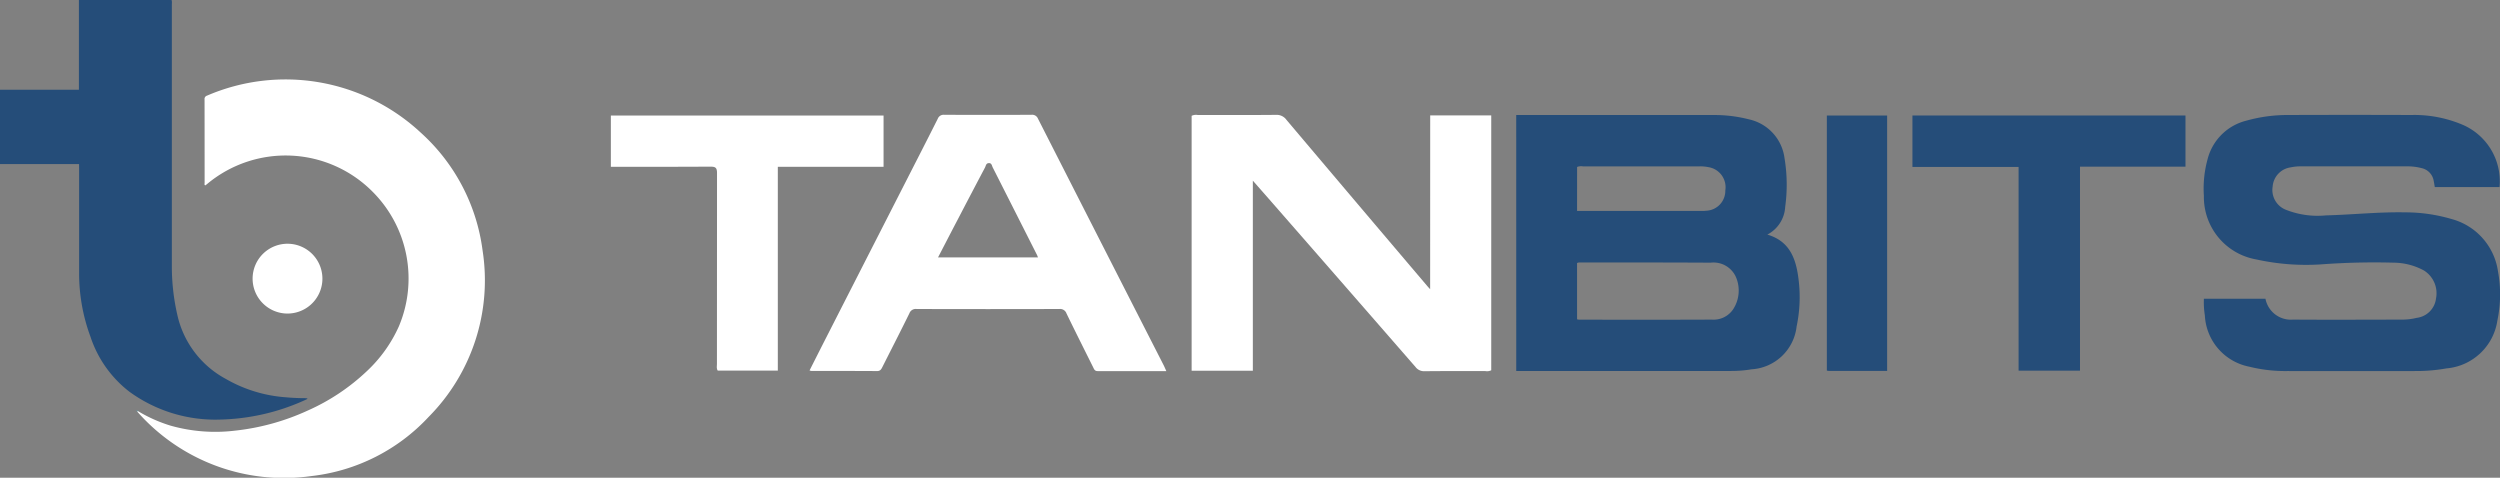 <?xml version="1.0" encoding="UTF-8"?> <svg xmlns="http://www.w3.org/2000/svg" width="204.774" height="39.131" viewBox="0 0 204.774 39.131"><rect x="0" y="0" width="204.774" height="39.131" fill="#808080" stroke="none"/><g id="logo" transform="translate(-1382.359 37.462)"><path id="Path_4713" data-name="Path 4713" d="M284.33,310.054h.506q7.838,0,15.677,0a11.436,11.436,0,0,1,2.91.362,3.738,3.738,0,0,1,2.881,3.157,13.329,13.329,0,0,1,.057,4.009,2.718,2.718,0,0,1-1.463,2.266c1.867.547,2.364,2.025,2.562,3.7a11.627,11.627,0,0,1-.164,3.829,3.954,3.954,0,0,1-3.678,3.505,10.21,10.21,0,0,1-1.68.137q-8.64.009-17.279,0h-.327Zm4.984,16.732a1.009,1.009,0,0,0,.176.033c3.623,0,7.246.01,10.868-.007a1.931,1.931,0,0,0,1.726-.825,2.8,2.8,0,0,0,.212-2.728,2.008,2.008,0,0,0-2.043-1.11c-3.594-.022-7.188-.015-10.781-.017a.615.615,0,0,0-.159.045Zm0-8.874h10.2a3.054,3.054,0,0,0,.389-.019,1.631,1.631,0,0,0,1.554-1.661,1.663,1.663,0,0,0-1.412-1.912,3.17,3.17,0,0,0-.687-.06q-4.782,0-9.563,0a.889.889,0,0,0-.479.05Z" transform="translate(1222.222 -338.095)" fill="#254d79"></path><path id="Path_4714" data-name="Path 4714" d="M524.2,315.942H518.9c-.036-.2-.062-.38-.1-.559a1.271,1.271,0,0,0-.975-.993,4.6,4.6,0,0,0-1.2-.148q-4.353,0-8.706,0a3.771,3.771,0,0,0-.816.083,1.714,1.714,0,0,0-1.485,1.574,1.736,1.736,0,0,0,1.063,1.892,7.064,7.064,0,0,0,3.309.468c2.162-.055,4.318-.291,6.484-.248a13.379,13.379,0,0,1,3.8.547,5.2,5.2,0,0,1,3.8,4.278,10.4,10.4,0,0,1-.05,4.042,4.615,4.615,0,0,1-4.167,3.914,13.972,13.972,0,0,1-2.5.216q-5.263.011-10.525,0a12.145,12.145,0,0,1-3.129-.356,4.507,4.507,0,0,1-3.638-4.2,6.85,6.85,0,0,1-.079-1.364h5.043a2.12,2.12,0,0,0,2.261,1.707c3,.021,6.006.005,9.009,0a4.8,4.8,0,0,0,1.113-.142,1.811,1.811,0,0,0,1.588-1.595,2.2,2.2,0,0,0-.985-2.283,5.282,5.282,0,0,0-2.486-.643,59.435,59.435,0,0,0-5.965.141,18.91,18.91,0,0,1-5.288-.406,5.189,5.189,0,0,1-4.291-5.2,9.03,9.03,0,0,1,.29-2.958,4.36,4.36,0,0,1,3.156-3.2,12.53,12.53,0,0,1,3.5-.472q5.024-.019,10.049,0a10.108,10.108,0,0,1,4.256.824A5.035,5.035,0,0,1,524.2,315.942Z" transform="translate(1062.893 -338.079)" fill="#254d79"></path><path id="Path_4715" data-name="Path 4715" d="M202.063,310.049h5v20.879a.783.783,0,0,1-.482.067c-1.66,0-3.321-.008-4.981.01a.874.874,0,0,1-.737-.343q-5.813-6.676-11.638-13.341c-.537-.615-1.077-1.227-1.689-1.924v15.57h-5.014V310.085a.832.832,0,0,1,.513-.065c2.137,0,4.274.008,6.41-.012a.973.973,0,0,1,.838.4q5.783,6.844,11.585,13.672c.043.051.091.1.19.206Z" transform="translate(1297.443 -338.061)" fill="#fff"></path><path id="Path_4716" data-name="Path 4716" d="M91.876,331.007c-1.932,0-3.78,0-5.626,0-.257,0-.3-.181-.383-.342-.726-1.457-1.458-2.912-2.168-4.377a.552.552,0,0,0-.584-.368q-5.847.017-11.694,0a.553.553,0,0,0-.591.354c-.724,1.475-1.476,2.936-2.213,4.4-.094.188-.175.332-.437.33-1.79-.013-3.58-.007-5.371-.009a.807.807,0,0,1-.157-.042c.436-.862.861-1.707,1.291-2.549q3.27-6.412,6.543-12.822c.891-1.745,1.786-3.489,2.666-5.24a.51.51,0,0,1,.529-.329q3.573.015,7.147,0a.508.508,0,0,1,.534.316q5.145,10.114,10.307,20.22C91.733,330.682,91.787,330.811,91.876,331.007Zm-18.7-9.314h8.186c-.035-.09-.051-.142-.075-.191q-1.814-3.589-3.631-7.176c-.072-.142-.081-.365-.318-.356s-.242.225-.318.367q-1.121,2.122-2.229,4.25C74.26,319.6,73.732,320.624,73.177,321.692Z" transform="translate(1386.017 -338.072)" fill="#fff"></path><path id="Path_4717" data-name="Path 4717" d="M408.625,314.414V310.2H430.99v4.191h-8.641V331.1H417.32V314.414Z" transform="translate(1130.381 -338.202)" fill="#254d79"></path><path id="Path_4718" data-name="Path 4718" d="M22.661,310.225v4.2H14v16.691H9.079c-.121-.173-.066-.366-.066-.547q-.005-7.818.007-15.637c0-.421-.113-.525-.527-.521-2.541.02-5.083.01-7.624.01H.324v-4.2Z" transform="translate(1432.07 -338.222)" fill="#fff"></path><path id="Path_4719" data-name="Path 4719" d="M386.713,331.142c-1.6,0-3.177,0-4.749,0a1.364,1.364,0,0,1-.188-.029V310.221h4.937Z" transform="translate(1150.22 -338.219)" fill="#254d79"></path><path id="Path_4711" data-name="Path 4711" d="M238.974,70.023a11.964,11.964,0,0,0,2.687,1.2,13.434,13.434,0,0,0,5.236.415,19.163,19.163,0,0,0,6-1.651,17.12,17.12,0,0,0,4.832-3.217,11.378,11.378,0,0,0,2.628-3.667,10.055,10.055,0,0,0-2.089-10.981,10.03,10.03,0,0,0-13.592-.708c-.045.037-.09.074-.136.109a.2.2,0,0,1-.048.019c-.077-.054-.041-.135-.041-.2q0-3.417-.005-6.833a.285.285,0,0,1,.2-.315,16.248,16.248,0,0,1,17.494,3.016,15.7,15.7,0,0,1,5.079,9.665A15.879,15.879,0,0,1,262.808,70.5a15.482,15.482,0,0,1-9.6,4.852,16,16,0,0,1-14.267-5.269.147.147,0,0,1-.014-.02Z" transform="translate(1154.668 -73.821)" fill="#fff"></path><path id="Path_4712" data-name="Path 4712" d="M170.367,12.9h-6.476V6.81h6.463V-.541h7.591a.791.791,0,0,1,.022.318q0,10.82,0,21.639a17.818,17.818,0,0,0,.483,3.981,7.89,7.89,0,0,0,3.93,5.094A11.478,11.478,0,0,0,187.3,32c.544.051,1.09.073,1.636.073a.21.21,0,0,1,.148.057c-.122.057-.243.117-.366.17a17.728,17.728,0,0,1-6.83,1.527,11.966,11.966,0,0,1-7.384-2.272,9.4,9.4,0,0,1-3.2-4.508,14.935,14.935,0,0,1-.933-5.2q0-4.31,0-8.621Z" transform="translate(1218.468 -36.921)" fill="#254d79"></path><path id="Path_4720" data-name="Path 4720" d="M302.027,135.6a2.859,2.859,0,1,1,2.66,2.875A2.861,2.861,0,0,1,302.027,135.6Z" transform="translate(1101.023 -150.261)" fill="#fff"></path><path id="Path_4721" data-name="Path 4721" d="M238.511,223.762l-.057,0,.007-.031.044.038Z" transform="translate(1155.073 -227.6)" fill="#3ec0dd"></path><path id="Path_4722" data-name="Path 4722" d="M238.746,223.958l.063.036-.043.038c-.017-.024-.047-.045-.015-.078Z" transform="translate(1154.832 -227.792)" fill="#3ec0dd"></path></g></svg> 